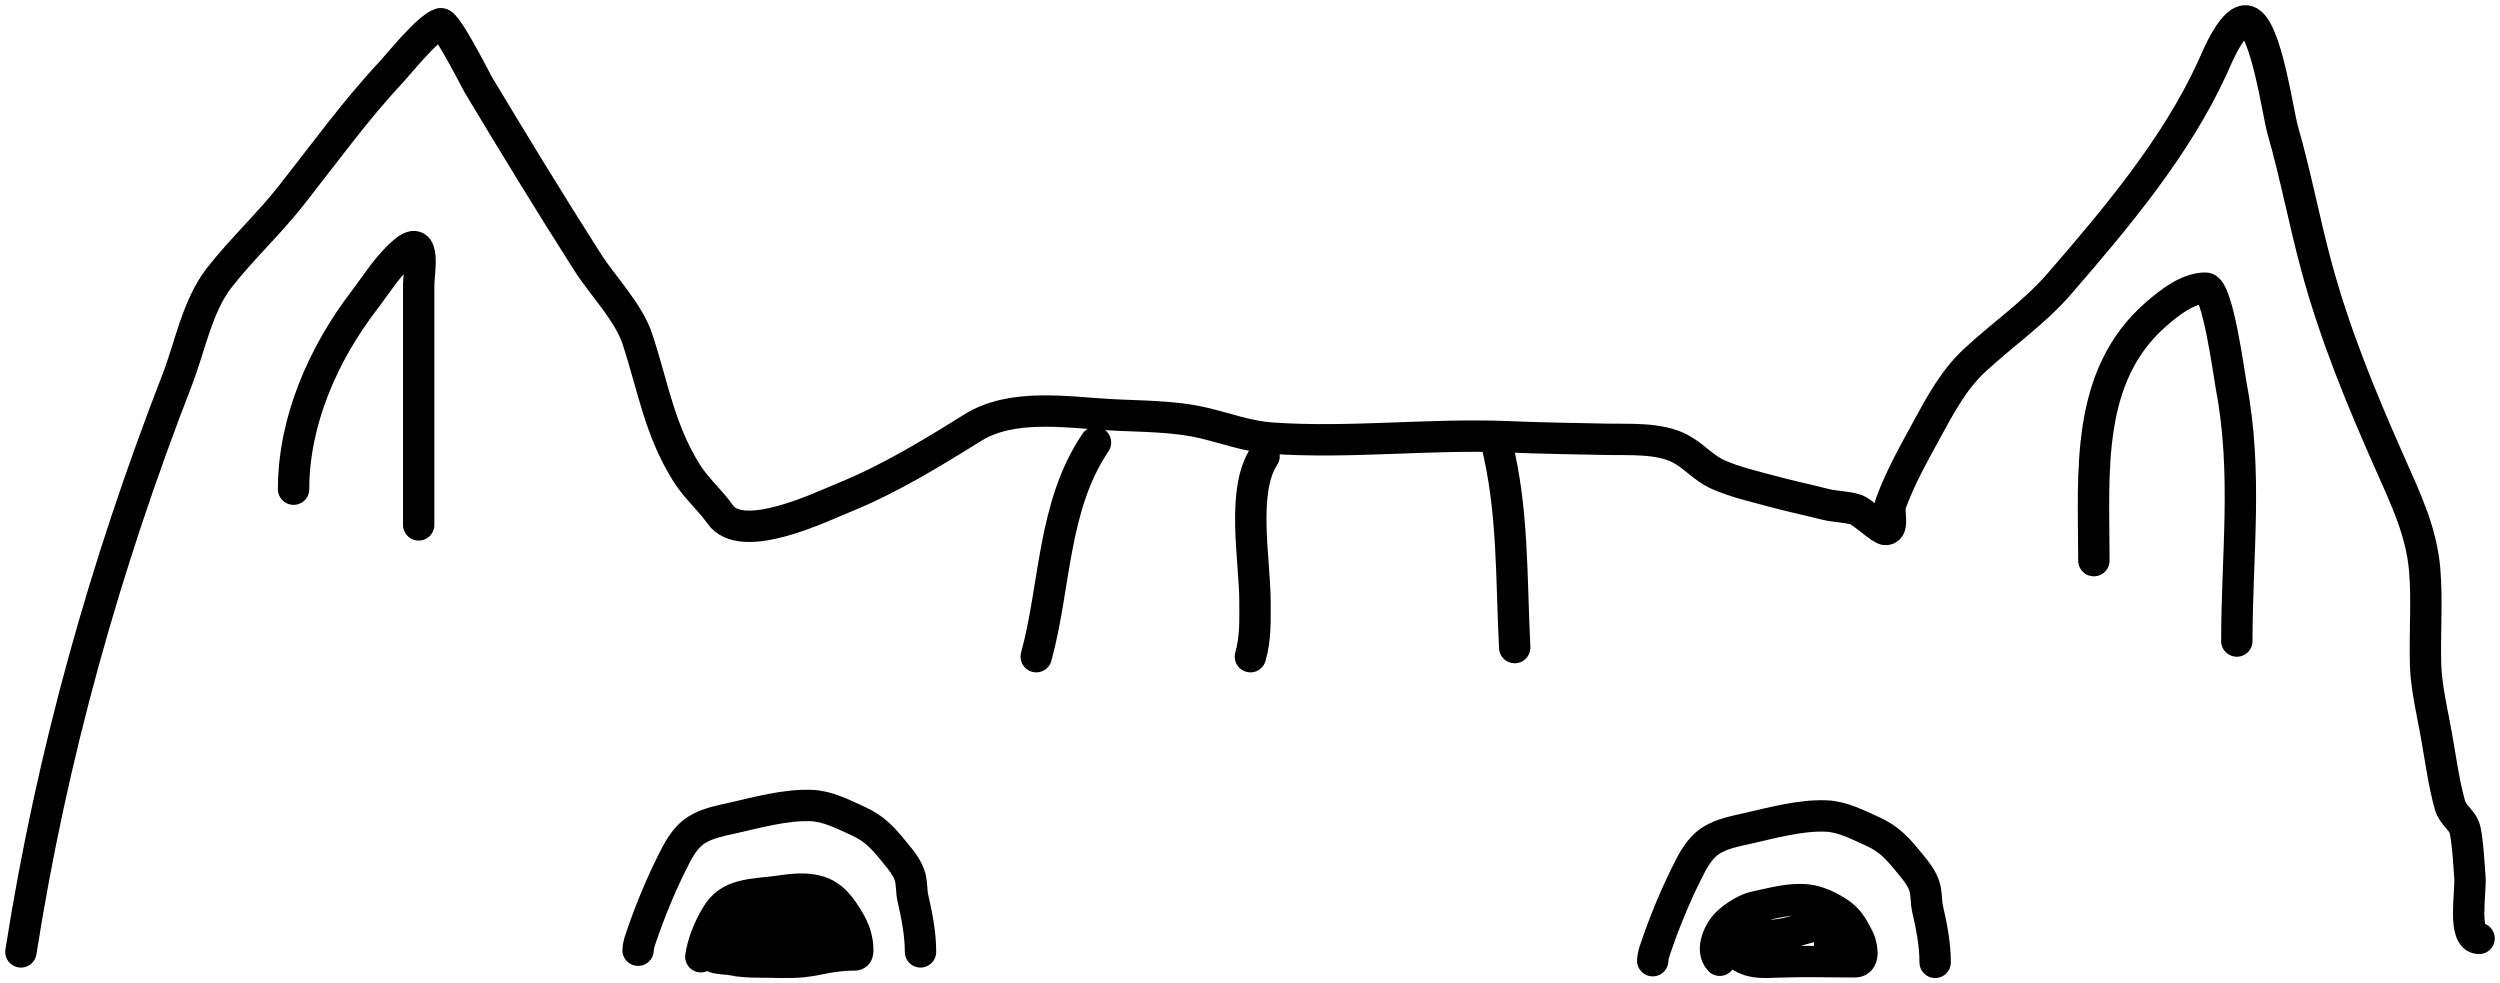 <svg width="239" height="94" viewBox="0 0 239 94" fill="none" xmlns="http://www.w3.org/2000/svg">
<path d="M2 91C4.976 72.054 10.03 54.126 16.948 36.288C18.165 33.15 18.864 29.231 20.968 26.541C23.11 23.804 25.673 21.436 27.827 18.704C31.002 14.678 33.964 10.558 37.477 6.806C38.046 6.199 40.916 2.629 42.113 2.267C42.675 2.096 45.531 7.778 45.708 8.072C49.145 13.798 52.596 19.459 56.185 25.083C57.622 27.334 60.086 29.833 60.939 32.418C62.427 36.927 63.031 41.053 65.646 45.224C66.586 46.724 67.864 47.771 68.839 49.166C70.929 52.157 78.477 48.465 80.806 47.517C85.027 45.801 89.139 43.289 93.01 40.876C96.687 38.583 101.842 39.392 105.877 39.633C108.942 39.817 112.093 39.734 115.101 40.445C117.242 40.952 119.272 41.719 121.487 41.879C129.004 42.421 136.699 41.438 144.263 41.76C147.38 41.892 150.488 41.933 153.605 41.998C155.798 42.044 158.635 41.833 160.653 42.906C161.957 43.599 162.853 44.747 164.248 45.367C165.849 46.078 167.559 46.461 169.239 46.92C171.004 47.403 172.736 47.767 174.489 48.21C175.448 48.452 176.45 48.419 177.399 48.712C178.064 48.917 179.835 50.661 180.284 50.623C181.116 50.553 180.47 48.931 180.757 48.139C181.641 45.7 182.974 43.334 184.21 41.067C185.497 38.707 186.767 36.322 188.751 34.473C191.46 31.947 194.439 29.941 196.887 27.114C202.282 20.886 208.044 14.045 211.504 6.472C211.921 5.559 213.494 1.633 214.862 2.028C216.637 2.54 217.747 10.758 218.244 12.492C219.469 16.758 220.28 21.131 221.437 25.418C223.223 32.031 225.754 38.145 228.533 44.411C229.983 47.682 231.49 50.835 231.797 54.446C232.058 57.526 231.784 60.631 231.891 63.716C231.962 65.739 232.571 68.328 232.932 70.358C233.321 72.545 233.616 74.811 234.209 76.952C234.502 78.009 235.474 78.395 235.676 79.413C235.947 80.782 236.014 82.478 236.125 83.88C236.234 85.254 235.404 89.71 237 89.71" stroke="black" stroke-width="3" stroke-linecap="round"/>
<path d="M200.175 53.596C200.175 45.202 199.283 35.91 206.202 29.965C207.416 28.922 209.139 27.545 210.852 27.545C212.019 27.545 213.108 35.878 213.319 36.988C214.885 45.205 213.841 53.126 213.841 61.284" stroke="black" stroke-width="3" stroke-linecap="round"/>
<path d="M28.067 46.764C28.067 40.263 30.901 33.827 34.806 28.732C36.032 27.131 37.123 25.303 38.697 24.01C40.776 22.302 40.025 26.094 40.025 27.261C40.025 34.901 40.025 42.54 40.025 50.18" stroke="black" stroke-width="3" stroke-linecap="round"/>
<path d="M158 91.841C158.028 91.401 158.112 91.13 158.271 90.661C159.086 88.252 160.063 85.863 161.186 83.593C161.806 82.341 162.442 81.053 163.636 80.315C164.664 79.679 165.96 79.445 167.102 79.187C169.485 78.65 172.072 77.924 174.534 78.007C176.118 78.06 177.562 78.83 178.983 79.469C180.629 80.21 181.41 81.105 182.576 82.536C183.139 83.227 183.784 83.984 184.017 84.88C184.184 85.523 184.124 86.209 184.271 86.854C184.653 88.521 185 90.256 185 92" stroke="black" stroke-width="3" stroke-linecap="round"/>
<path d="M61 90.841C61.028 90.401 61.112 90.13 61.271 89.661C62.086 87.252 63.063 84.863 64.186 82.593C64.806 81.341 65.442 80.053 66.636 79.315C67.665 78.679 68.96 78.445 70.102 78.187C72.485 77.65 75.072 76.924 77.534 77.007C79.118 77.06 80.562 77.83 81.983 78.469C83.629 79.21 84.41 80.105 85.576 81.536C86.139 82.227 86.784 82.984 87.017 83.88C87.184 84.523 87.124 85.209 87.271 85.854C87.653 87.521 88 89.256 88 91" stroke="black" stroke-width="3" stroke-linecap="round"/>
<path d="M67 91.465C67.208 90.118 67.755 88.777 68.442 87.607C69.078 86.523 69.824 85.996 71.012 85.685C72.145 85.389 73.433 85.36 74.594 85.186C75.747 85.014 76.932 84.88 78.076 85.168C79.617 85.554 80.436 86.772 81.199 88.069C81.704 88.927 82.012 89.873 82 90.877C81.994 91.319 81.839 91.297 81.457 91.297C80.791 91.297 80.183 91.369 79.518 91.465C78.594 91.598 77.688 91.841 76.756 91.931C75.43 92.06 74.061 91.969 72.73 91.969C71.708 91.969 70.784 91.931 69.785 91.722C69.622 91.687 68.382 91.639 68.287 91.479C68.127 91.207 68.556 90.558 68.662 90.364C68.97 89.796 69.296 89.225 69.879 88.899C69.894 88.891 71.361 88.387 71.377 88.647C71.387 88.806 71.11 89.091 71.035 89.207C71.007 89.251 70.792 89.655 70.792 89.618C70.792 89.194 70.861 88.754 70.942 88.34C71.033 87.873 70.917 89.234 70.914 89.31C70.884 89.925 71.141 89.214 71.209 89.072C71.447 88.574 72.022 87.065 72 87.617C71.971 88.335 71.627 89.04 71.686 89.767C71.736 90.38 72.466 89.843 72.669 89.664C72.973 89.398 73.191 89.089 73.348 88.722C73.487 88.399 73.393 88.984 73.404 89.058C73.485 89.591 74.289 88.983 74.49 88.871C74.719 88.744 74.977 88.597 75.193 88.442C75.241 88.407 75.354 88.274 75.333 88.33C75.176 88.758 74.981 90.503 75.661 89.38C75.792 89.163 75.968 88.336 75.731 89.063C75.595 89.481 75.45 90.355 76.185 90.229C76.762 90.13 77.558 88.878 78.105 89.272C78.539 89.586 79.138 90.283 79.593 89.711C79.868 89.365 80.07 89.023 79.799 88.619C79.66 88.411 79.231 88.424 79.022 88.405C78.443 88.353 77.884 88.327 77.318 88.176C76.309 87.907 75.293 87.538 74.238 87.491C73.886 87.475 72.893 87.912 73.227 87.798C74.224 87.46 75.179 86.807 76.279 86.921C76.604 86.955 77.786 87.016 77.786 87.519" stroke="black" stroke-width="3" stroke-linecap="round"/>
<path d="M164.408 91.801C163.449 90.785 164.376 88.945 165.185 88.191C165.862 87.56 166.952 86.871 167.828 86.691C169.442 86.358 171.179 85.84 172.835 86.048C173.789 86.168 174.784 86.632 175.603 87.144C176.696 87.827 177.038 88.493 177.64 89.625C177.956 90.217 178.38 91.949 177.345 91.949C174.945 91.949 172.536 91.878 170.138 91.958C168.601 92.008 167.327 92.18 166.009 91.142C165.226 90.525 164.903 90.087 165.737 89.444C166.621 88.762 168.037 89.427 169.057 89.427C170.363 89.427 171.513 89.045 172.758 88.694C173.961 88.353 174.206 88.537 174.81 89.51C174.992 89.803 174.904 90.273 174.904 90.614" stroke="black" stroke-width="3" stroke-linecap="round"/>
<path d="M104.729 42.305C100.623 48.387 100.922 55.971 99.065 62.779" stroke="black" stroke-width="3" stroke-linecap="round"/>
<path d="M120.847 43.612C118.639 46.924 119.976 53.603 119.976 57.503C119.976 59.342 120.045 61.011 119.54 62.779" stroke="black" stroke-width="3" stroke-linecap="round"/>
<path d="M143.064 42.305C144.69 48.861 144.463 55.202 144.806 61.908" stroke="black" stroke-width="3" stroke-linecap="round"/>
</svg>
